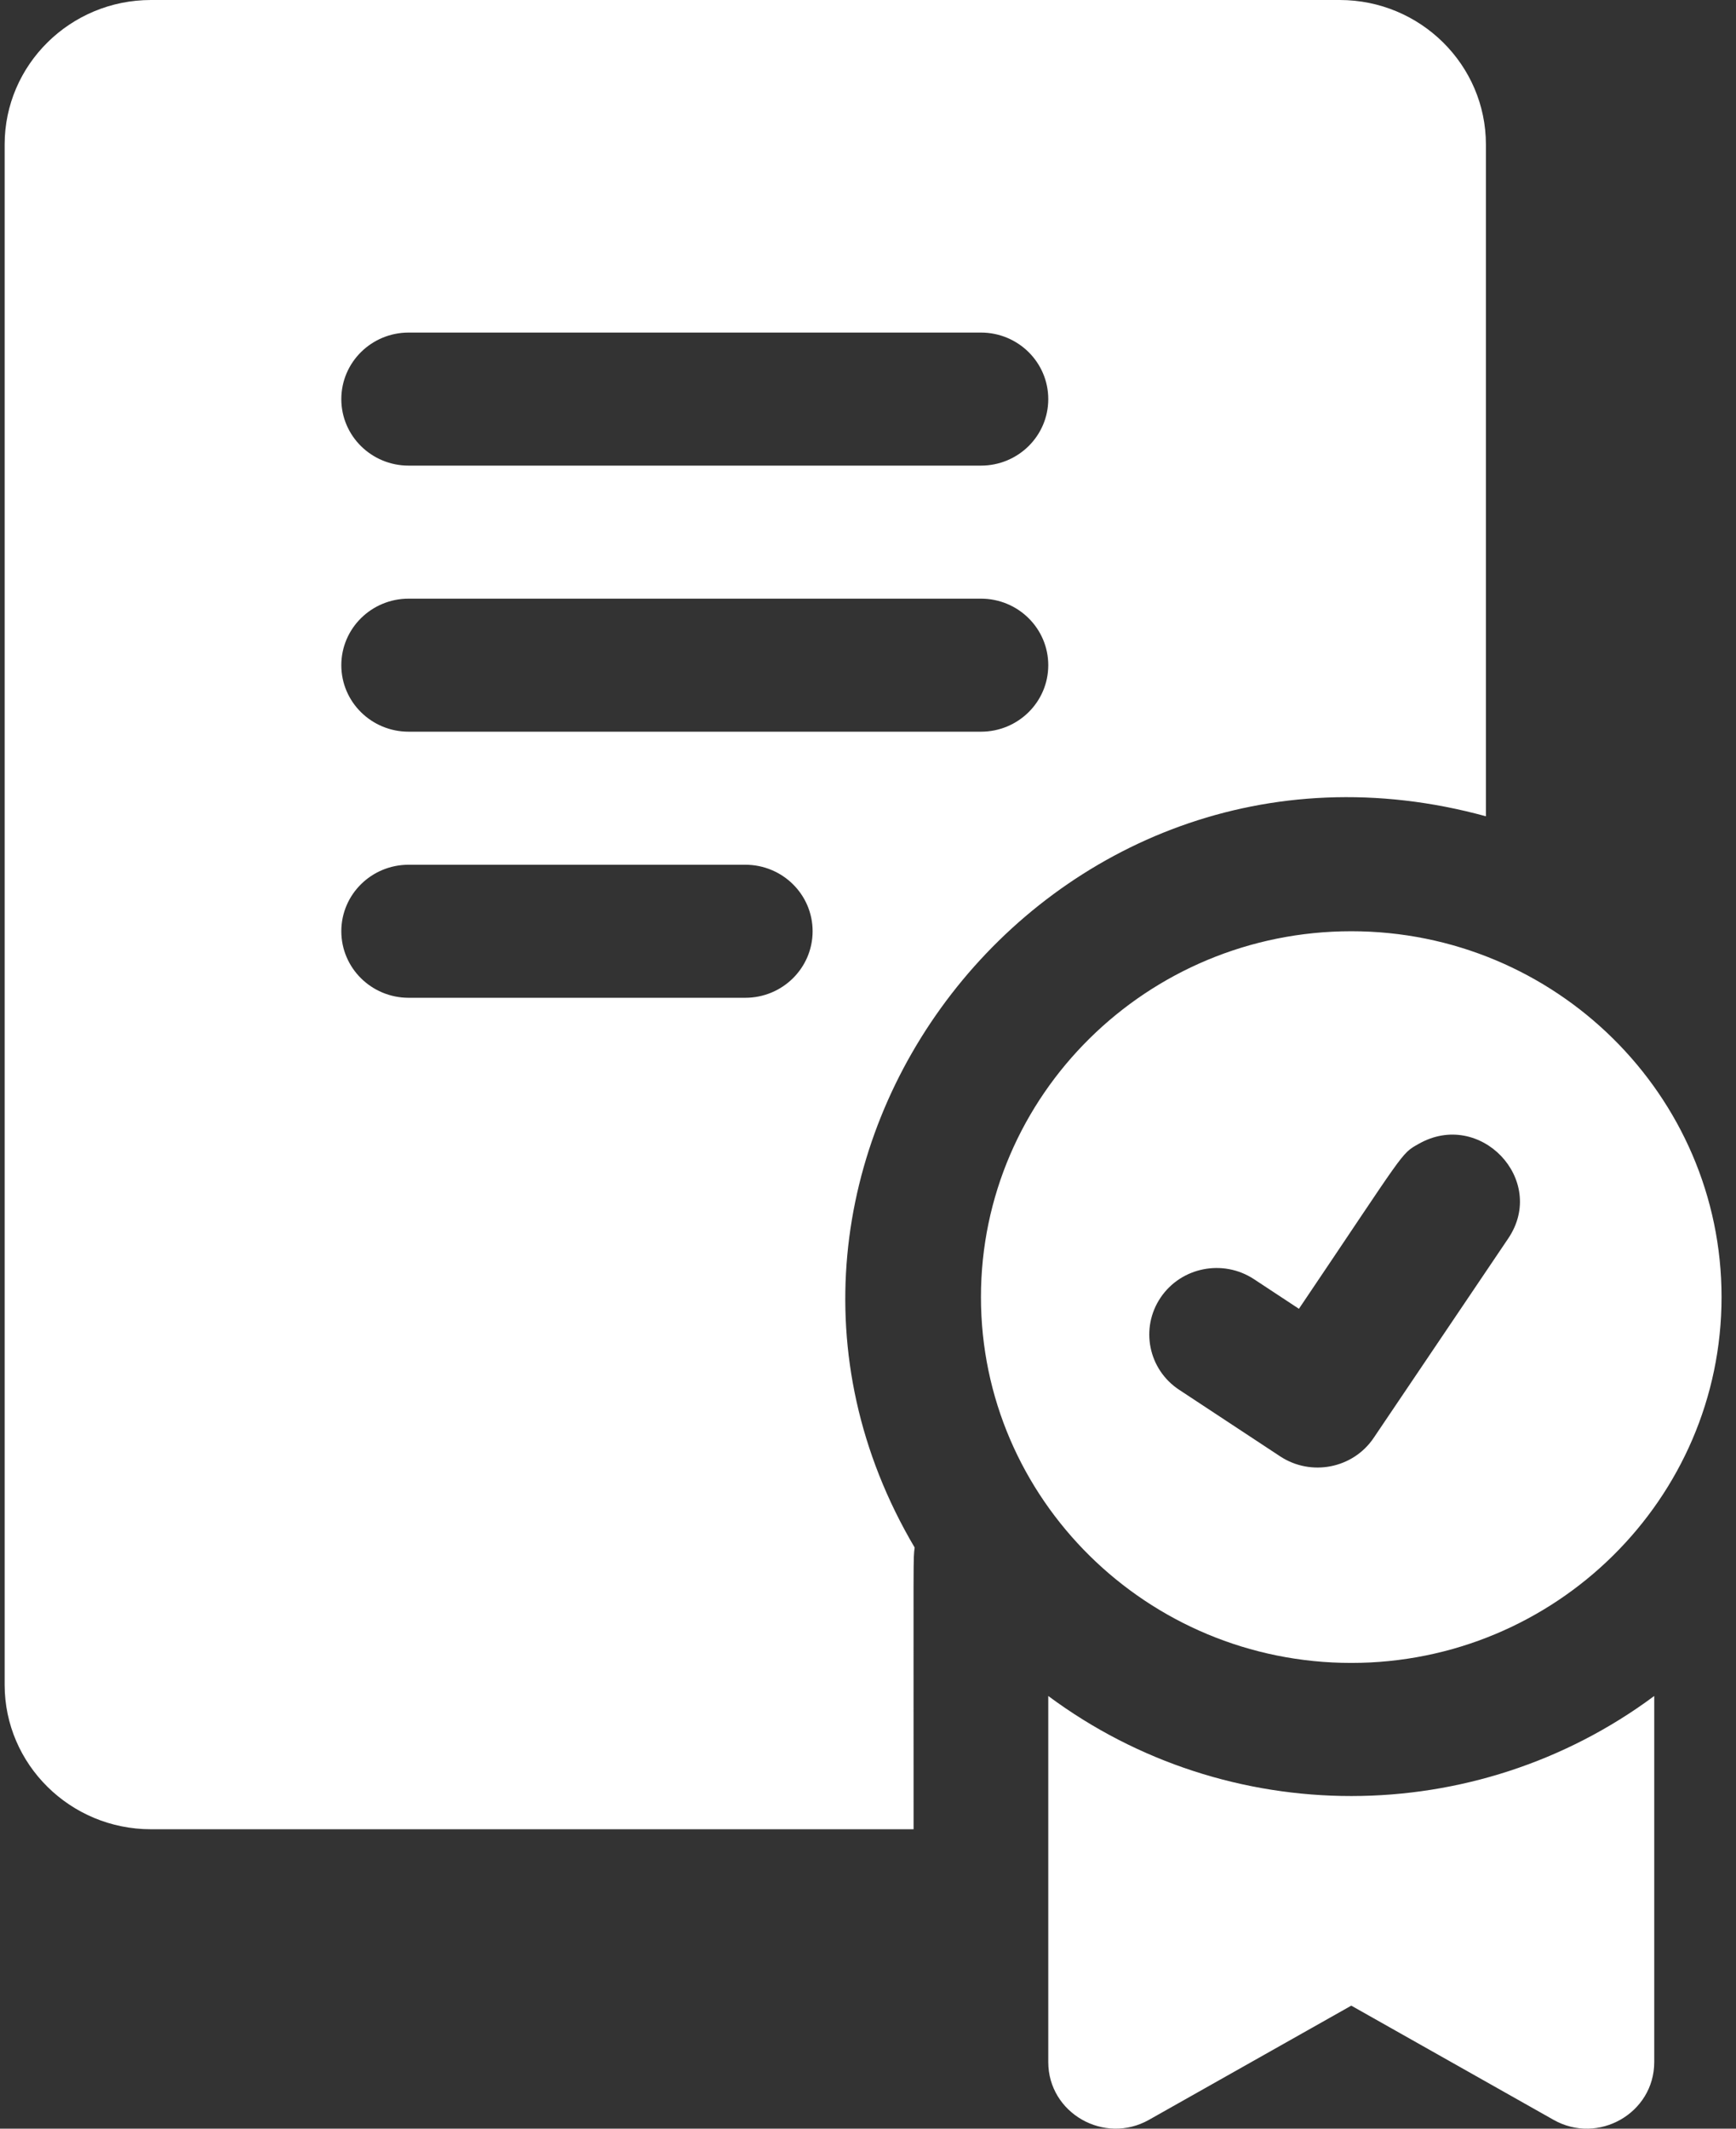 <svg width="31" height="38" viewBox="0 0 31 38" fill="none" xmlns="http://www.w3.org/2000/svg">
<rect x="0" y="0" width="31" height="38" fill="#333333" stroke="none"/>
<path d="M24.13 16.624C20.483 16.624 17.517 19.554 17.517 23.155C17.517 26.756 20.483 29.686 24.13 29.686C27.776 29.686 30.742 26.756 30.742 23.155C30.742 19.554 27.776 16.624 24.13 16.624ZM26.933 22.108C25.011 24.956 25.556 24.148 24.529 25.67C24.16 26.216 23.412 26.361 22.861 25.999L21.058 24.811C20.505 24.448 20.357 23.71 20.725 23.164C21.093 22.619 21.839 22.472 22.392 22.835L23.195 23.364C25.112 20.524 25.009 20.602 25.332 20.421C26.427 19.795 27.637 21.064 26.933 22.108ZM18.719 30.276V36.811C18.719 37.721 19.717 38.294 20.518 37.842L24.13 35.804L27.741 37.842C28.539 38.294 29.54 37.724 29.54 36.811V30.276C26.337 32.656 21.927 32.659 18.719 30.276ZM26.534 14.572V2.579C26.534 1.157 25.363 0 23.923 0H2.695C1.255 0 0.083 1.157 0.083 2.579V30.076C0.083 31.498 1.255 32.655 2.695 32.655H16.314C16.314 27.545 16.306 27.861 16.333 27.626C12.309 20.811 18.717 12.428 26.534 14.572ZM7.297 5.937H17.517C18.181 5.937 18.719 6.469 18.719 7.125C18.719 7.781 18.181 8.312 17.517 8.312H7.297C6.633 8.312 6.095 7.781 6.095 7.125C6.095 6.469 6.633 5.937 7.297 5.937ZM13.309 17.812H7.297C6.633 17.812 6.095 17.28 6.095 16.624C6.095 15.968 6.633 15.437 7.297 15.437H13.309C13.973 15.437 14.511 15.968 14.511 16.624C14.511 17.28 13.973 17.812 13.309 17.812ZM7.297 13.062C6.633 13.062 6.095 12.531 6.095 11.875C6.095 11.219 6.633 10.687 7.297 10.687H17.517C18.181 10.687 18.719 11.219 18.719 11.875C18.719 12.531 18.181 13.062 17.517 13.062H7.297Z" fill="white"/>
</svg>
